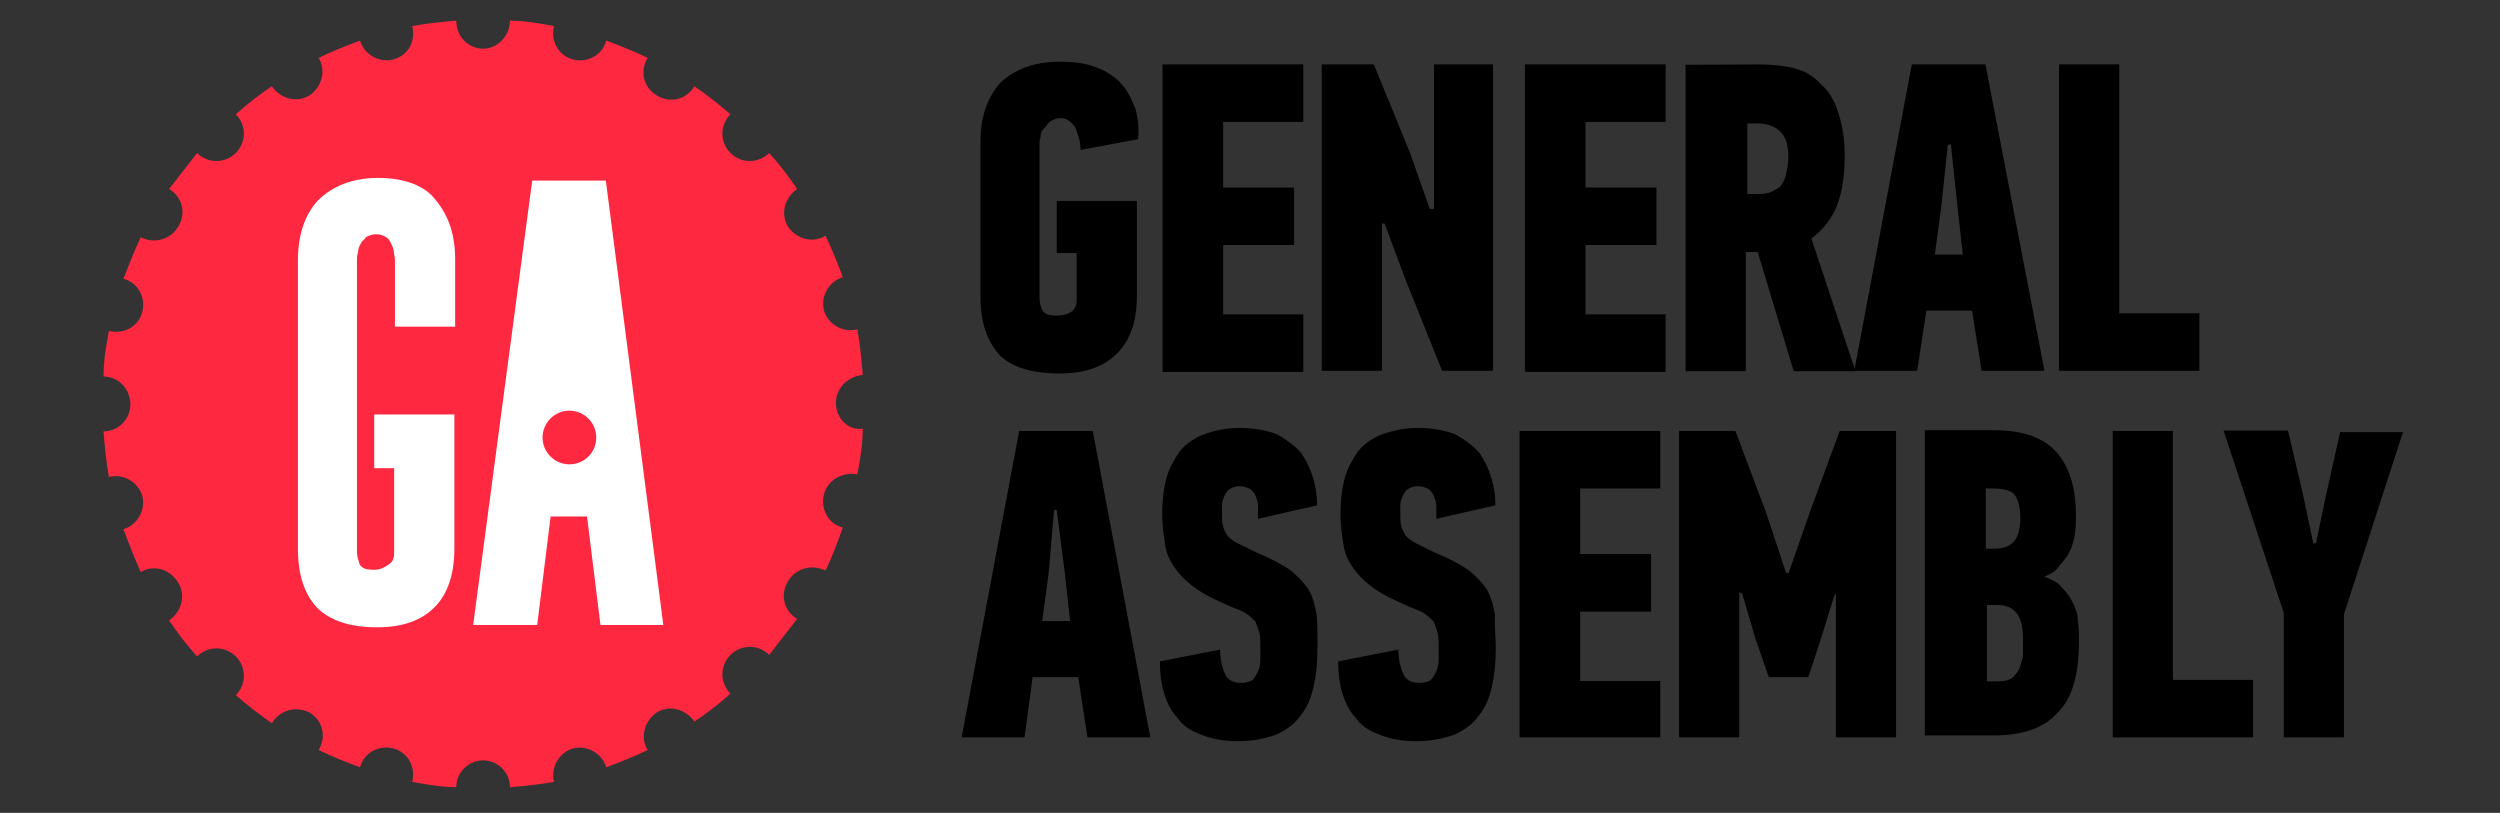 <?xml version="1.0" encoding="utf-8"?>
<!-- Generator: Adobe Illustrator 23.0.3, SVG Export Plug-In . SVG Version: 6.00 Build 0)  -->
<svg version="1.1" id="layer" xmlns="http://www.w3.org/2000/svg" xmlns:xlink="http://www.w3.org/1999/xlink" x="0px" y="0px"
	 viewBox="0 0 652 212" style="enable-background:new 0 0 652 212;" xml:space="preserve">
<rect x="0" y="0" width="652" height="212" fill="#333333" stroke="none"/>
<style type="text/css">
	.st0{fill:#FF2841;}
	.st1{fill:#FFFFFF;}
</style>
<g>
	<path d="M276.3,16.1c3.5,0,6.6,0.3,9.4,1.4c2.8,1,4.9,2.4,6.6,4.2c1.7,1.7,2.8,4.2,3.8,6.6c0.7,2.4,1,5.2,0.7,8l-15,2.8
		c0-2.4-0.7-4.2-1.4-5.9c-1-1.4-2.1-2.4-3.8-2.4c-1,0-1.7,0.3-2.4,0.7c-0.7,0.3-1,1-1.4,1.4c-1,1-1.4,1.7-1.4,2.4s-0.3,1.4-0.3,1.7
		v40.8c0,1,0.3,2.1,0.7,3.1c0.7,1,1.7,1.4,3.8,1.4c1.4,0,2.8-0.3,3.8-1s1.4-1.7,1.4-3.1V66h-5.2V52.4h20.9v24.8
		c0,6.6-1.7,11.5-5.2,15s-8.4,5.2-15,5.2c-7.3,0-12.6-1.7-15.7-4.9c-3.1-3.5-4.9-8.4-4.9-15V37c0-6.3,1.7-11.5,5.2-15.4
		C264.4,18.2,269.6,16.1,276.3,16.1L276.3,16.1z M303.2,96.7V16.8h36.7v15H319v17.1h18.5v15H319V82h20.9v15h-36.7V96.7z M374,54.5
		V16.8h15.4v79.9h-13.3l-9.4-23.4l-5.6-15h-0.7v38.4h-15.7V16.8h13.6l9.4,23l5.2,14.7L374,54.5z M397.7,96.7V16.8h36.7v15h-20.9
		v17.1H432v15h-18.5V82h20.9v15h-36.6v-0.3H397.7z M458.8,16.8c3.1,0,6.3,0.3,9.1,1c2.8,0.7,5.2,2.1,7,4.2c2.1,1.7,3.5,4.2,4.5,7.3
		s1.7,6.6,1.7,11.2c0,5.6-0.7,9.8-2.1,13.3s-3.8,6.3-6.6,8.4l11.5,34.6h-16.1l-9.4-31.1h-3.1v31.1h-15.7V16.9L458.8,16.8L458.8,16.8
		z M455.7,31.8v18.8h2.4c1,0,2.1,0,3.1-0.3s1.7-0.7,2.8-1.4c0.7-0.7,1.4-1.7,1.7-3.1c0.3-1.4,0.7-2.8,0.7-4.9c0-3.1-0.7-5.2-2.1-6.6
		c-1.4-1.4-3.5-2.1-5.9-2.1h-2.8C455.7,32.1,455.7,31.8,455.7,31.8z"/>
	<path d="M514.3,81h-11.9L500,96.7h-16.4l15-79.9h19.2l15.4,79.9h-16.4L514.3,81z M506.3,53.8l-1.7,12.6h7.3l-1.4-12.6l-1.7-16.1
		H508L506.3,53.8z M537,96.7V16.8h15.7v64.9h20.9v15H537z M281.2,176.6h-11.9l-2.1,15.7h-16.4l15-79.9H285l15,79.9h-16.4
		L281.2,176.6z M273.5,149.4l-1.7,12.6h7.3l-1.4-12.6l-2.1-16.4h-0.7L273.5,149.4L273.5,149.4z M343.6,168.9c0,3.8-0.3,7-1,10.1
		s-1.7,5.6-3.5,7.7c-1.4,2.1-3.8,3.8-6.3,4.9c-2.8,1-5.9,1.7-10.1,1.7c-3.8,0-7-0.7-9.4-1.7c-2.8-1-4.9-2.4-6.3-4.5
		c-1.7-1.7-2.8-4.2-3.5-6.6s-1-5.2-1-8l15.7-3.1c0,2.8,0.7,5.2,1.4,6.6c0.7,1.4,2.1,2.1,4.2,2.1c1,0,2.1-0.3,2.8-0.7
		c0.7-0.7,1-1.4,1.4-2.1c0.3-0.7,0.7-1.7,0.7-3.1v-3.5c0-1.7,0-2.8-0.3-3.8s-0.7-2.1-1-2.8c-0.7-0.7-1.4-1.4-2.4-2.1s-2.1-1-3.8-1.7
		c-3.8-1.7-7-3.1-9.4-4.9c-2.4-1.7-4.2-3.5-5.6-5.6s-2.1-3.8-2.4-6.3c-0.3-2.1-0.7-4.5-0.7-7.3c0-3.1,0.3-6.3,1-9.1
		c0.7-2.8,2.1-5.2,3.5-7.3c1.7-2.1,3.8-3.5,6.3-4.5c2.8-1,5.9-1.7,9.4-1.7c3.8,0,7.3,0.7,9.8,1.7c2.4,1.4,4.5,2.8,6.3,4.9
		c1.4,2.1,2.4,4.2,3.1,6.6s1,4.5,1,7l-15.4,3.5V132c0-1-0.3-1.7-0.7-2.8c-0.3-0.7-1-1.4-1.4-1.7c-0.7-0.3-1.4-0.7-2.8-0.7
		c-1,0-1.7,0.3-2.4,0.7c-0.7,0.3-1,1-1.4,1.7c-0.3,0.7-0.7,1.4-0.7,2.4v2.8c0,1,0,2.1,0.3,2.8c0,0.7,0.7,1.7,1,2.4
		c0.7,0.7,1.4,1.4,2.8,2.1l4.9,2.4c3.5,1.4,6.6,3.1,8.7,4.5c2.1,1.7,3.8,3.5,4.9,5.2c1,1.7,1.7,4.2,2.1,6.6
		C343.6,163,343.6,165.8,343.6,168.9L343.6,168.9z M390.1,168.9c0,3.8-0.3,7-1,10.1s-1.7,5.6-3.5,7.7c-1.4,2.1-3.8,3.8-6.3,4.9
		c-2.8,1-5.9,1.7-10.1,1.7c-3.8,0-7-0.7-9.4-1.7c-2.8-1-4.9-2.4-6.3-4.5c-1.7-1.7-2.8-4.2-3.5-6.6s-1-5.2-1-8l15.7-3.1
		c0,2.8,0.7,5.2,1.4,6.6c0.7,1.4,2.1,2.1,4.2,2.1c1,0,2.1-0.3,2.8-0.7c0.7-0.7,1-1.4,1.4-2.1c0.3-0.7,0.7-1.7,0.7-3.1v-3.5
		c0-1.7,0-2.8-0.3-3.8s-0.7-2.1-1-2.8c-0.7-0.7-1.4-1.4-2.4-2.1s-2.1-1-3.8-1.7c-3.8-1.7-7-3.1-9.4-4.9c-2.4-1.7-4.2-3.5-5.6-5.6
		s-2.1-3.8-2.4-6.3c-0.3-2.1-0.7-4.5-0.7-7.3c0-3.1,0.3-6.3,1-9.1c0.7-2.8,2.1-5.2,3.5-7.3c1.7-2.1,3.8-3.5,6.3-4.5
		c2.8-1,5.9-1.7,9.4-1.7c3.8,0,7.3,0.7,9.8,1.7c2.4,1.4,4.5,2.8,6.3,4.9c1.4,2.1,2.4,4.2,3.1,6.6s1,4.5,1,7l-15.4,3.5V132
		c0-1-0.3-1.7-0.7-2.8c-0.3-0.7-1-1.4-1.4-1.7c-0.7-0.3-1.4-0.7-2.8-0.7c-1,0-1.7,0.3-2.4,0.7c-0.7,0.3-1,1-1.4,1.7
		c-0.3,0.7-0.7,1.4-0.7,2.4v2.8c0,1,0,2.1,0.3,2.8c0,0.7,0.7,1.7,1,2.4c0.7,0.7,1.4,1.4,2.8,2.1l4.9,2.4c3.5,1.4,6.6,3.1,8.7,4.5
		c2.1,1.7,3.8,3.5,4.9,5.2c1,1.7,1.7,4.2,2.1,6.6C389.7,163,390.1,165.8,390.1,168.9L390.1,168.9z M396.3,192.3v-79.9H433v15h-20.9
		v17.1h18.5v15h-18.5v18.1H433v14.7L396.3,192.3L396.3,192.3z M461.3,176.6l-3.5-10.1l-3.5-11.9h-0.7v37.7h-15.7v-79.9h14.7l8,21.3
		l5.2,15.7h0.7l5.6-16.1l7.7-20.9h14.7v79.9h-15.7V155h-0.3l-3.8,12.2l-3.1,9.4H461.3z M533.2,150.4c1.7,0.7,3.5,1.4,4.5,2.8
		c1,1,2.1,2.4,2.8,3.8s1.4,3.1,1.4,4.9c0.3,1.7,0.3,3.5,0.3,5.2c0,8.7-1.7,15-5.6,18.8c-3.8,4.2-9.4,5.9-16.8,5.9H502v-79.6h18.1
		c7,0,12.6,1.7,16.1,5.6c3.5,3.8,5.2,9.4,5.2,16.8c0,1.7,0,3.1-0.3,4.9c-0.3,1.7-0.7,3.1-1.4,4.5s-1.7,2.4-2.8,3.8
		C536,149.1,534.6,149.8,533.2,150.4L533.2,150.4z M526.9,135.1c0-3.1-0.7-5.2-1.7-6.3c-1-1-3.1-1.4-5.6-1.4h-1.7v15.7h2.1
		C524.8,143.1,526.9,140.7,526.9,135.1z M527.6,166.5c0-3.1-0.7-5.6-1.7-6.6c-1-1.4-2.8-2.1-4.9-2.1h-2.8v19.9h2.8
		c1.4,0,2.8-0.3,3.5-0.7c1-0.7,1.4-1.4,2.1-2.4c0.3-1,0.7-2.1,1-3.5L527.6,166.5L527.6,166.5z M551,192.3v-79.9h15.7v64.9h20.9v15
		H551z M604,141.7l2.8-13.3l3.5-15.7h16.4l-15.4,47.5v32.1h-15.7v-32.5l-15.7-47.5h16.8l3.8,16.1l2.8,13.3H604z"/>
	<path class="st0" d="M218,105.1c0-3.8,3.1-7,7-7.3c-0.3-3.8-0.7-8-1.4-11.9c-3.8,1-7.7-1.4-8.7-4.9c-1-3.8,1.4-7.7,4.9-8.7
		c-1.4-3.8-2.8-7.3-4.5-10.8c-3.5,2.1-7.7,0.7-9.8-2.4c-2.1-3.5-0.7-7.7,2.4-9.8c-2.1-3.1-4.5-6.3-7.3-9.4c-2.8,2.8-7.3,2.8-10.1,0
		s-2.8-7.3,0-10.1c-2.8-2.4-5.9-4.9-9.4-7.3c-2.1,3.5-6.3,4.5-9.8,2.4s-4.5-6.3-2.4-9.8c-3.5-1.7-7-3.1-10.8-4.5
		c-1,3.8-4.9,5.9-8.7,4.9s-5.9-4.9-4.9-8.7c-3.8-0.7-7.7-1.4-11.5-1.4c0,3.8-3.1,7.3-7,7.3c-3.8,0-7-3.1-7-7.3
		c-3.8,0.3-7.7,0.7-11.5,1.4c1,3.8-1,7.7-4.9,8.7c-3.8,1-7.7-1.4-8.7-4.9c-3.8,1.4-7.3,2.8-10.8,4.5c2.1,3.5,0.7,7.7-2.4,9.8
		c-3.5,2.1-7.7,0.7-9.8-2.4c-3.1,2.1-6.3,4.5-9.4,7.3c2.8,2.8,2.8,7.3,0,10.1c-2.8,2.8-7.3,2.8-10.1,0l-7.3,9.4
		c3.5,2.1,4.5,6.3,2.4,9.8s-6.3,4.5-9.8,2.8c-1.7,3.5-3.1,7.3-4.5,10.8c3.8,1,5.9,4.9,4.9,8.7c-1,3.8-4.9,5.9-8.7,4.9
		C27.7,90.1,27,94,27,98.2c3.8,0,7,3.1,7,7.3c0,3.8-3.1,7-7,7c0.3,3.8,0.7,8,1.4,11.9c3.8-1,7.7,1.4,8.7,4.9c1,3.8-1.4,7.7-4.9,8.7
		c1.4,3.8,2.8,7.3,4.5,11.2c3.5-2.1,7.7-0.7,9.8,2.8s0.7,7.7-2.4,9.8c2.1,3.1,4.5,6.3,7.3,9.4c2.8-2.8,7.3-2.8,10.1,0
		c2.8,2.8,2.8,7.3,0,10.1c2.8,2.4,5.9,4.9,9.4,7.3c2.1-3.5,6.3-4.5,9.8-2.8c3.5,2.1,4.5,6.3,2.4,9.8c3.5,1.7,7,3.1,10.8,4.5
		c1-3.8,4.9-5.9,8.7-4.9c3.8,1,5.9,4.9,4.9,8.7c3.8,0.7,7.7,1.4,11.5,1.4c0-3.8,3.1-7,7-7c3.8,0,7,3.1,7,7c3.8-0.3,7.7-0.7,11.5-1.4
		c-1-3.8,1.4-7.7,4.9-8.7c3.8-1,7.7,1.4,8.7,4.9c3.8-1.4,7.3-2.8,10.8-4.5c-2.1-3.5-0.7-7.7,2.4-9.8c3.5-2.1,7.7-0.7,9.8,2.4
		c3.1-2.1,6.3-4.5,9.4-7.3c-2.8-2.8-2.8-7.3,0-10.1c2.8-2.8,7.3-2.8,10.1,0l7.3-9.4c-3.5-2.1-4.5-6.3-2.4-9.8s6.3-4.5,9.8-2.8
		c1.7-3.5,3.1-7.3,4.5-11.2c-3.8-1-5.9-4.9-4.9-8.7c1-3.8,4.9-5.9,8.7-5.2c0.7-3.8,1.4-7.7,1.4-11.9
		C221.1,112.4,218,108.9,218,105.1"/>
	<path class="st1" d="M98.6,46.4c-6.6,0-11.9,2.1-15.7,5.9c-3.5,3.8-5.2,9.1-5.2,15.7v75c0,7,1.7,11.9,4.9,15.4
		c3.5,3.5,8.7,5.2,15.7,5.2c6.6,0,11.5-1.7,15-5.2s5.2-8.7,5.2-15.4v-34.9H97.6v14h5.2v22c0,1.4-0.3,2.4-1.4,3.1
		c-1,0.7-2.1,1.4-3.8,1.4c-2.1,0-3.1-0.3-3.8-1.4c-0.3-1-0.7-2.1-0.7-3.1V67.7c0-0.7,0-1,0.3-2.1c0-0.7,0.3-1.4,0.7-2.1
		c0.3-0.7,1-1,1.4-1.7c0.7-0.3,1.4-0.7,2.4-0.7h0.3c1,0,1.7,0.3,2.4,0.7c0.7,0.3,1,1,1.4,1.7c0.3,0.7,0.7,1.4,0.7,2.1
		s0.3,1.4,0.3,2.1v17.5h15.7V67.7c0-6.6-1.7-11.5-5.2-15.7C110.8,48.5,105.6,46.4,98.6,46.4L98.6,46.4z"/>
	<polygon class="st1" points="158,47.1 138.8,47.1 123.4,163 140.1,163 143.6,134.7 153.1,134.7 156.6,163 173,163 	"/>
	<path class="st0" d="M148.5,121.1c-3.8,0-7-3.1-7-7c0-3.8,3.1-7,7-7c3.8,0,7,3.1,7,7S152.4,121.1,148.5,121.1z"/>
</g>
</svg>
